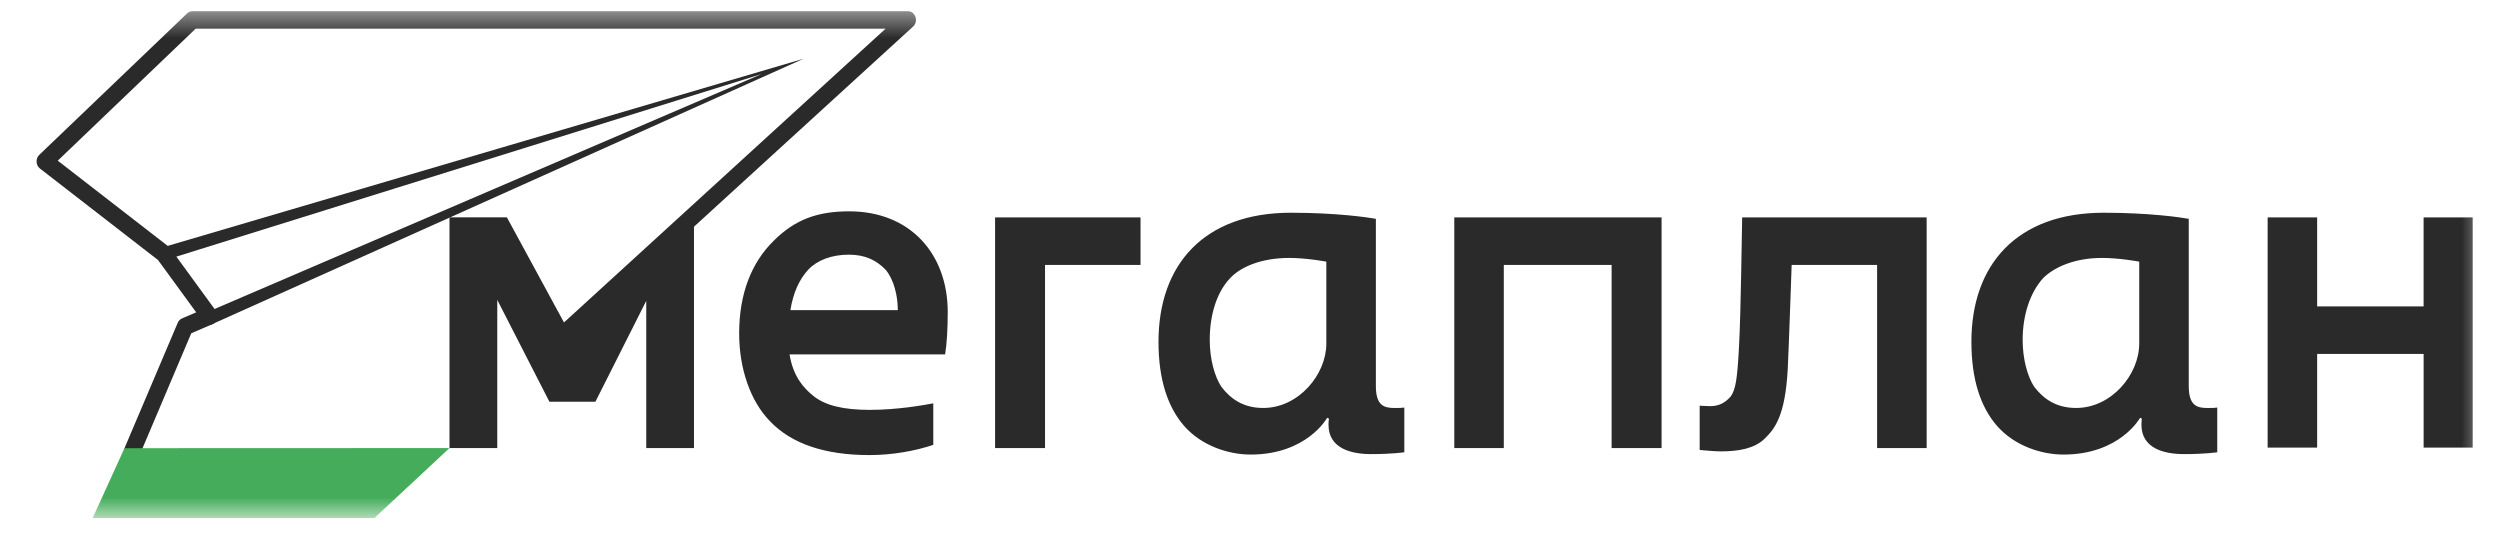 <svg width="98" height="21" viewBox="0 0 98 21" fill="none" xmlns="http://www.w3.org/2000/svg">
<mask id="mask0_15_1669" style="mask-type:luminance" maskUnits="userSpaceOnUse" x="0" y="0" width="98" height="21">
<path d="M97.49 0.439H0.873V20.305H97.49V0.439Z" fill="white"/>
</mask>
<g mask="url(#mask0_15_1669)">
<path fill-rule="evenodd" clip-rule="evenodd" d="M5.201 17.886C5.155 17.885 5.11 17.875 5.068 17.854C4.906 17.775 4.805 17.74 4.88 17.569L6.967 12.654C7 12.575 7.062 12.513 7.138 12.481L8.085 12.073C8.191 12.027 8.313 12.045 8.404 12.12C8.494 12.196 8.54 12.317 8.525 12.438C8.508 12.559 8.433 12.662 8.327 12.707L7.498 13.064L5.466 17.857C5.41 17.981 5.324 17.886 5.202 17.886L5.201 17.886Z" fill="#2A2A2A"/>
<path fill-rule="evenodd" clip-rule="evenodd" d="M8.27 12.727L8.089 12.25L29.854 2.902L6.257 10.264L6.122 9.771L31.498 2.303L8.27 12.727Z" fill="#2A2A2A"/>
<path fill-rule="evenodd" clip-rule="evenodd" d="M21.935 13.592C21.801 13.592 21.68 13.502 21.633 13.368C21.587 13.233 21.624 13.082 21.726 12.989L34.715 1.124H7.671L2.264 6.298L6.612 9.668C6.636 9.687 6.658 9.709 6.676 9.734L8.46 12.18C8.569 12.329 8.543 12.544 8.403 12.659C8.262 12.775 8.06 12.748 7.95 12.6L6.195 10.194L1.564 6.605C1.486 6.543 1.437 6.448 1.433 6.345C1.427 6.242 1.466 6.142 1.538 6.072L7.334 0.526C7.392 0.47 7.468 0.439 7.548 0.439H35.591C35.727 0.439 35.838 0.528 35.885 0.662C35.932 0.796 35.896 0.948 35.793 1.041L22.145 13.508C22.086 13.561 22.012 13.591 21.935 13.59V13.592Z" fill="#2A2A2A"/>
<path fill-rule="evenodd" clip-rule="evenodd" d="M4.879 17.569L3.633 20.305H14.679L17.62 17.564" fill="#44AC5A"/>
<path fill-rule="evenodd" clip-rule="evenodd" d="M27.204 17.565V8.657L22.39 13.158L19.87 8.52H17.62V17.565H19.493V11.756L21.537 15.748H23.34L25.333 11.793V17.565H27.206H27.204ZM96.929 17.547V8.523H95.005V12.011H90.832V8.523H88.891V17.546H90.832V13.874H95.006V17.546H96.93L96.929 17.547ZM68.173 13.509C68.105 14.88 68.036 15.263 67.847 15.537C67.641 15.775 67.402 15.921 67.04 15.921C66.903 15.921 66.627 15.903 66.627 15.903V17.639C66.833 17.656 67.21 17.694 67.451 17.694C68.157 17.694 68.774 17.584 69.17 17.2C69.564 16.817 69.977 16.323 70.079 14.478C70.115 13.802 70.233 10.386 70.233 10.386H73.582V17.565H75.525V8.523H68.293C68.278 9.161 68.243 12.194 68.173 13.509ZM53.934 15.135V8.577C53.625 8.523 52.405 8.339 50.601 8.339C47.2 8.339 45.413 10.367 45.413 13.399C45.413 14.879 45.775 15.938 46.392 16.667C47.097 17.49 48.179 17.819 49.021 17.819C51.237 17.819 52.027 16.376 52.027 16.376L52.096 16.413C52.096 16.413 52.077 16.505 52.077 16.65C52.077 17.582 52.971 17.801 53.744 17.801C54.587 17.801 55.049 17.729 55.049 17.729V15.976C54.946 15.993 54.859 15.993 54.671 15.993C54.277 15.993 53.934 15.921 53.934 15.135ZM51.992 13.472C51.992 14.677 50.91 15.992 49.518 15.992C48.727 15.992 48.231 15.628 47.87 15.152C47.612 14.751 47.422 14.075 47.422 13.326C47.422 12.375 47.68 11.463 48.229 10.896C48.66 10.439 49.484 10.111 50.533 10.111C51.219 10.111 51.992 10.256 51.992 10.256V13.471L51.992 13.472ZM39.007 8.523V17.565H40.965V10.386H44.709V8.523H39.007ZM57.008 8.523V17.565H58.949V10.386H63.175V17.565H65.134V8.523H57.008ZM33.287 8.284C32.067 8.284 31.174 8.594 30.332 9.435C29.455 10.294 28.975 11.517 28.975 13.071C28.975 14.46 29.421 15.74 30.194 16.523C31.036 17.4 32.342 17.839 34.077 17.839C34.987 17.839 35.88 17.676 36.585 17.438V15.811C36.19 15.884 35.176 16.067 34.094 16.067C33.08 16.067 32.342 15.903 31.861 15.501C31.5 15.207 31.088 14.751 30.951 13.892H37.048C37.117 13.489 37.151 12.887 37.151 12.229C37.151 9.965 35.691 8.284 33.287 8.284ZM30.984 12.157C31.087 11.499 31.327 10.951 31.688 10.567C32.032 10.202 32.599 9.983 33.27 9.983C33.922 9.983 34.351 10.202 34.712 10.568C35.039 10.951 35.194 11.591 35.194 12.157H30.985L30.984 12.157ZM85.799 15.135V8.577C85.489 8.523 84.27 8.339 82.466 8.339C79.065 8.339 77.279 10.367 77.279 13.399C77.279 14.879 77.64 15.938 78.259 16.667C78.962 17.49 80.043 17.819 80.888 17.819C83.102 17.819 83.893 16.376 83.893 16.376L83.961 16.413C83.961 16.413 83.944 16.505 83.944 16.65C83.944 17.582 84.84 17.801 85.611 17.801C86.453 17.801 86.916 17.729 86.916 17.729V15.976C86.813 15.993 86.727 15.993 86.537 15.993C86.142 15.993 85.799 15.921 85.799 15.135ZM83.857 13.472C83.857 14.677 82.774 15.992 81.384 15.992C80.593 15.992 80.096 15.628 79.734 15.152C79.477 14.751 79.288 14.075 79.288 13.326C79.288 12.375 79.564 11.481 80.097 10.896C80.543 10.458 81.349 10.111 82.397 10.111C83.084 10.111 83.858 10.256 83.858 10.256V13.471L83.857 13.472Z" fill="#2A2A2A"/>
</g>
</svg>
